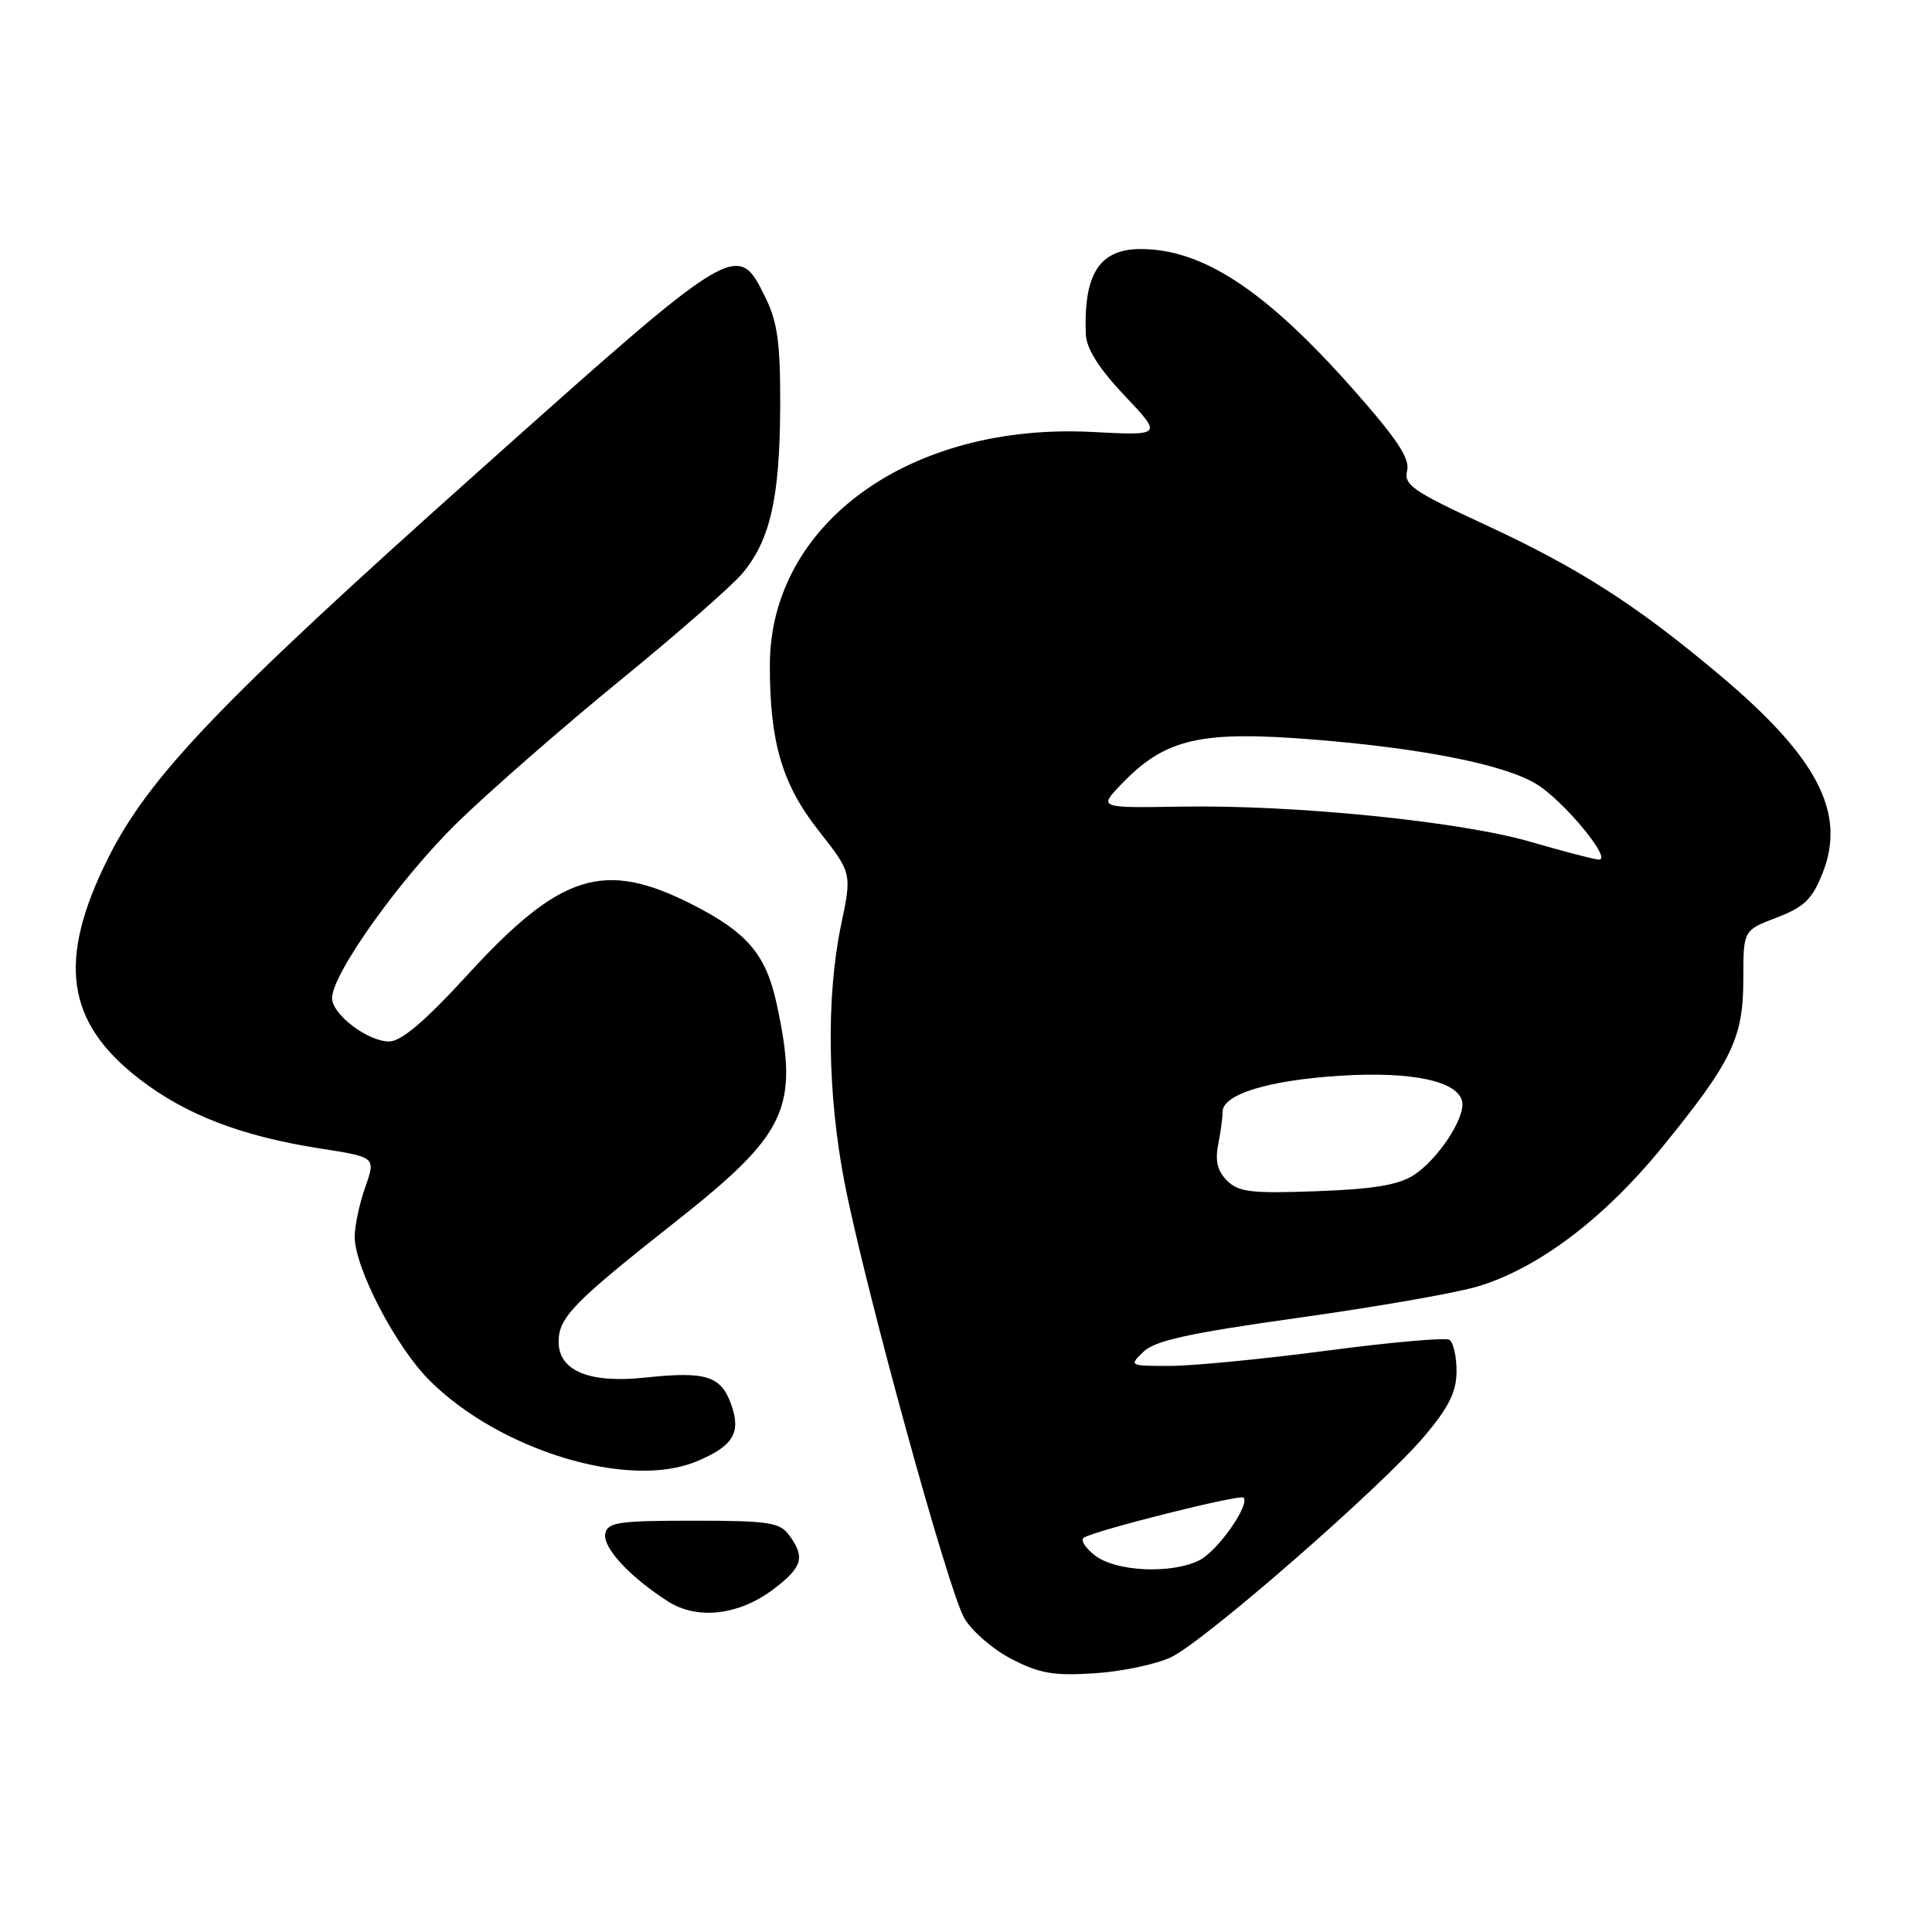 <?xml version="1.0" encoding="UTF-8" standalone="no"?>
<!DOCTYPE svg PUBLIC "-//W3C//DTD SVG 1.1//EN" "http://www.w3.org/Graphics/SVG/1.1/DTD/svg11.dtd" >
<svg xmlns="http://www.w3.org/2000/svg" xmlns:xlink="http://www.w3.org/1999/xlink" version="1.1" viewBox="0 0 256 256">
 <g >
 <path fill="currentColor"
d=" M 155.15 219.60 C 159.65 217.46 183.26 196.85 188.83 190.20 C 192.01 186.41 193.00 184.38 193.00 181.67 C 193.00 179.72 192.57 177.85 192.05 177.53 C 191.53 177.21 184.22 177.86 175.80 178.97 C 167.39 180.08 158.04 180.99 155.03 180.99 C 149.63 181.00 149.58 180.97 151.53 179.10 C 153.06 177.63 157.61 176.64 172.00 174.62 C 182.18 173.20 192.86 171.34 195.74 170.48 C 203.77 168.10 212.57 161.46 220.30 151.95 C 229.53 140.60 231.00 137.54 231.00 129.68 C 231.00 123.27 231.00 123.27 235.41 121.59 C 239.04 120.20 240.12 119.16 241.48 115.75 C 244.67 107.78 240.91 100.45 228.06 89.61 C 216.92 80.21 209.22 75.27 196.71 69.49 C 187.21 65.09 185.99 64.25 186.45 62.37 C 186.85 60.75 185.11 58.14 179.11 51.37 C 167.65 38.46 159.35 33.00 151.15 33.00 C 145.68 33.00 143.56 36.31 143.88 44.31 C 143.96 46.22 145.61 48.82 149.01 52.42 C 154.03 57.72 154.03 57.72 144.76 57.24 C 120.59 55.98 102.04 69.37 102.01 88.11 C 101.99 98.32 103.63 103.91 108.46 110.05 C 112.89 115.69 112.89 115.69 111.44 122.59 C 109.46 132.08 109.64 145.06 111.91 156.71 C 114.60 170.57 125.63 210.67 127.76 214.39 C 128.74 216.10 131.56 218.55 134.02 219.82 C 137.74 221.75 139.62 222.07 145.04 221.72 C 148.63 221.49 153.18 220.53 155.15 219.60 Z  M 102.54 210.54 C 106.34 207.64 106.71 206.35 104.58 203.44 C 103.32 201.72 101.90 201.50 91.85 201.50 C 81.91 201.50 80.49 201.71 80.20 203.23 C 79.84 205.06 83.48 208.98 88.50 212.19 C 92.42 214.69 97.94 214.04 102.54 210.54 Z  M 92.28 193.65 C 97.13 191.63 98.21 189.89 96.92 186.19 C 95.56 182.30 93.59 181.67 85.47 182.54 C 78.05 183.33 73.98 181.63 74.02 177.73 C 74.05 174.55 76.02 172.54 89.38 161.99 C 104.36 150.17 105.89 146.90 102.93 133.09 C 101.50 126.46 99.04 123.56 91.65 119.81 C 80.05 113.93 74.28 115.73 62.06 129.05 C 56.31 135.33 53.17 138.00 51.56 138.00 C 48.73 138.00 44.00 134.41 44.00 132.26 C 44.00 129.03 53.11 116.28 60.69 108.91 C 64.99 104.73 74.63 96.31 82.13 90.19 C 89.63 84.07 96.93 77.68 98.36 75.99 C 102.05 71.60 103.32 66.01 103.38 54.00 C 103.41 45.53 103.04 42.73 101.46 39.50 C 97.70 31.83 97.73 31.81 63.39 62.47 C 29.11 93.08 19.69 102.93 14.28 113.79 C 7.56 127.31 8.73 135.46 18.48 142.98 C 24.62 147.72 32.01 150.56 42.42 152.18 C 49.80 153.33 49.80 153.33 48.40 157.29 C 47.63 159.47 47.00 162.43 47.00 163.88 C 47.00 167.99 52.43 178.43 56.89 182.89 C 66.19 192.19 83.32 197.40 92.28 193.65 Z  M 145.11 206.12 C 143.80 205.11 143.13 204.05 143.61 203.75 C 145.28 202.74 164.30 197.97 164.77 198.44 C 165.68 199.35 161.36 205.51 158.95 206.73 C 155.27 208.59 147.91 208.27 145.11 206.12 Z  M 162.59 156.44 C 161.33 155.19 160.99 153.81 161.41 151.71 C 161.73 150.08 162.00 148.11 162.00 147.32 C 162.00 145.00 168.11 143.13 177.61 142.54 C 187.11 141.94 193.25 143.26 193.75 146.00 C 194.14 148.15 190.56 153.59 187.37 155.68 C 185.33 157.01 182.08 157.56 174.50 157.84 C 165.81 158.16 164.10 157.96 162.59 156.44 Z  M 202.82 111.55 C 193.58 108.85 171.60 106.63 156.54 106.88 C 145.57 107.06 145.57 107.06 148.54 103.96 C 154.41 97.82 159.03 96.76 174.50 98.03 C 188.80 99.21 199.39 101.34 203.58 103.89 C 207.20 106.09 213.77 114.05 211.83 113.90 C 211.10 113.84 207.04 112.78 202.82 111.55 Z "/>
</g>
</svg>